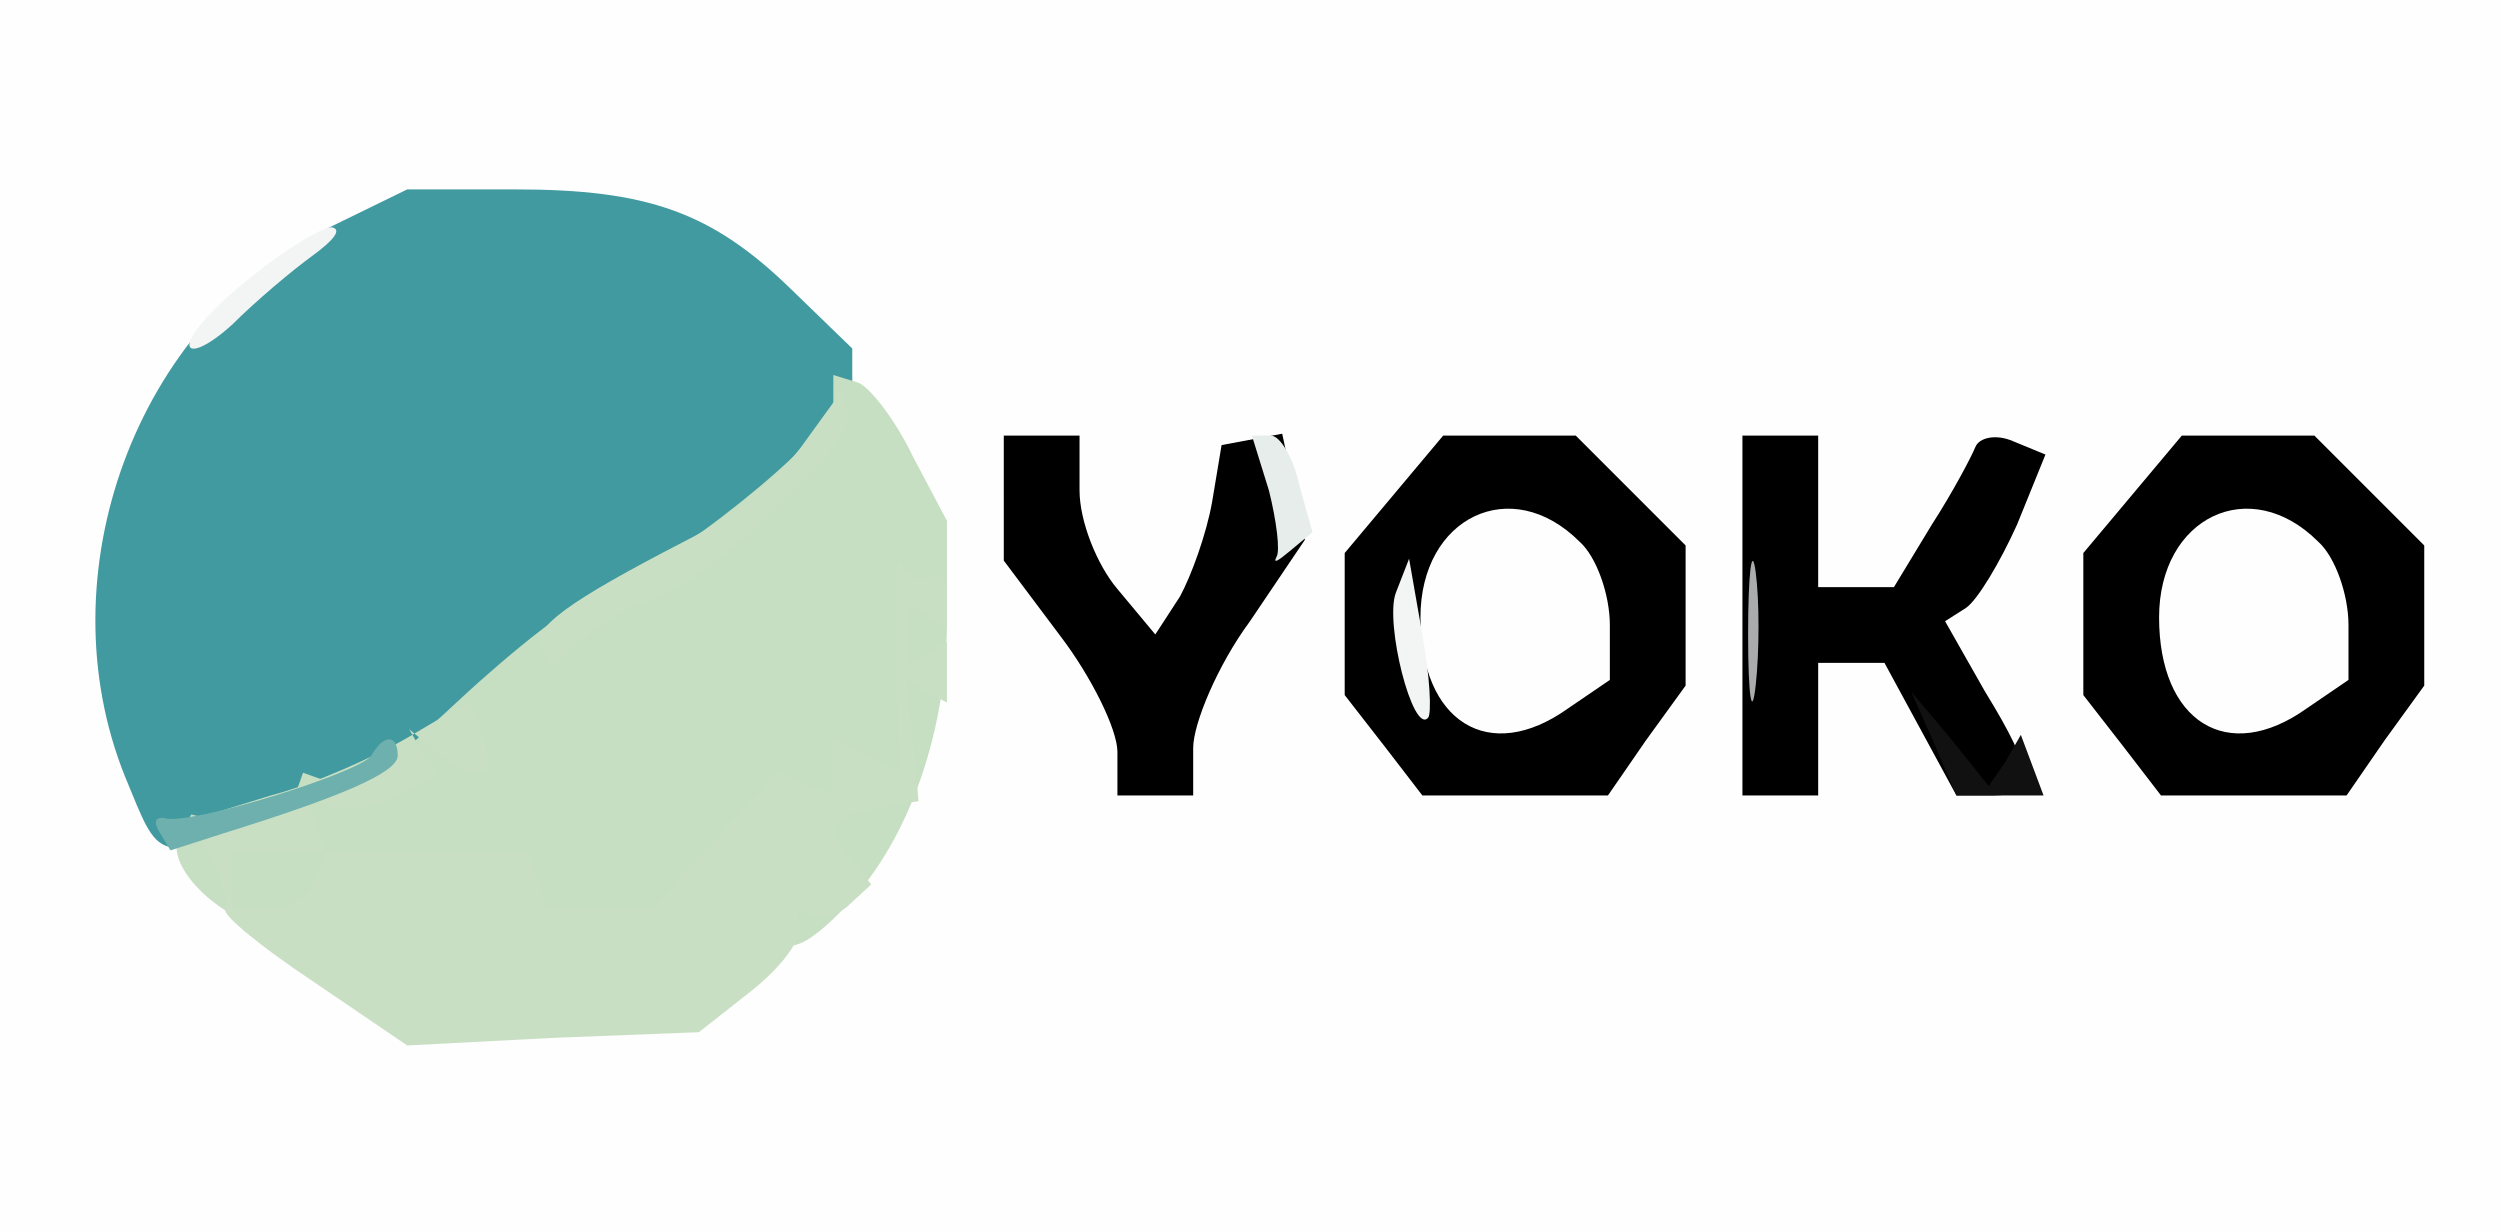 <svg width="132pt" height="65pt" viewBox="0 0 132 65" xmlns="http://www.w3.org/2000/svg">
  <rect x="0" y="0" width="132" height="65" fill="#333333" stroke="none"/>
  <g transform="translate(0,65) scale(0.1,-0.1)" fill="#fefefe" stroke="none">
    <path d="M0 325 l0 -325 660 0 660 0 0 325 0 325 -660 0 -660 0 0 -325z m353
202 c214 -90 156 -417 -74 -417 l-50 0 -37 19 c-167 86 -173 309 -10 390 l43
21 48 0 c26 0 62 -6 80 -13z m207 -145 c0 -33 25 -72 47 -72 22 0 42 30 43 62
0 32 17 46 26 23 l7 -17 -32 -44 c-17 -25 -31 -56 -31 -69 0 -14 -4 -25 -10
-25 -5 0 -10 10 -10 23 0 12 -14 40 -30 61 -29 39 -40 86 -20 86 6 0 10 -12
10 -28z m291 -1 l29 -29 0 -27 c0 -15 -9 -40 -21 -56 l-20 -29 -39 0 -39 0
-20 26 c-12 15 -21 39 -21 55 l0 27 26 31 26 31 25 0 25 0 29 -29z m99 -12 l0
-40 32 3 33 3 22 40 c13 22 23 35 23 28 0 -18 -22 -63 -32 -63 -14 0 -9 -34
12 -67 11 -18 16 -33 11 -33 -4 0 -16 16 -27 35 l-19 35 -27 0 -28 0 0 -35 c0
-19 -4 -35 -10 -35 l-10 0 0 85 0 85 10 0 10 0 0 -41z m291 12 l29 -29 0 -27
c0 -15 -9 -40 -21 -56 l-20 -29 -38 0 -38 0 -16 18 c-8 9 -20 29 -25 43 l-10
25 10 20 c6 10 20 29 31 42 l20 22 25 0 24 0 29 -29z" />
    <path d="M752 378 c-7 -7 -12 -31 -12 -54 l0 -43 16 -15 c20 -20 53 -20 82 0
l22 15 0 39 0 39 -16 15 c-18 19 -75 21 -92 4z" />
    <path d="M1142 378 c-7 -7 -12 -31 -12 -54 l0 -43 16 -15 c20 -20 53 -20 82 0
l22 15 0 39 0 39 -16 15 c-18 19 -75 21 -92 4z" />
  </g>
  <g transform="translate(0,65) scale(0.1,-0.1)" fill="#419aa0" stroke="none">
    <path d="M172 529 c-100 -50 -149 -182 -106 -289 19 -46 15 -45 80 -23 58 19
86 36 135 79 21 18 53 40 74 50 20 9 50 30 66 46 l29 30 0 22 0 22 -32 31
c-42 41 -76 53 -146 53 l-57 0 -43 -21z" />
  </g>
  <g transform="translate(0,65) scale(0.1,-0.1)" fill="#c6dec1" stroke="none">
    <path d="M440 436 c0 -16 -90 -88 -125 -100 -11 -3 -44 -29 -73 -56 l-53 -49
-15 6 -14 5 -6 -17 -7 -16 -23 5 -23 6 -6 -11 c-10 -16 25 -49 52 -49 l24 0 5
15 6 15 43 0 43 0 6 -15 5 -15 37 0 38 0 31 35 c18 19 35 32 39 28 10 -10 7
-43 -4 -43 -5 0 -10 -7 -10 -15 0 -21 13 -19 38 8 32 34 52 91 52 149 l0 53
-18 34 c-9 19 -23 37 -29 39 l-13 4 0 -16z" />
  </g>
  <g transform="translate(0,65) scale(0.1,-0.1)" fill="#000000" stroke="none">
    <path d="M530 387 l0 -33 30 -40 c16 -21 30 -49 30 -61 l0 -23 20 0 20 0 0 25
c0 13 13 44 30 67 l29 43 -6 28 -6 28 -16 -3 -16 -3 -5 -30 c-3 -17 -11 -39
-17 -50 l-13 -20 -20 24 c-11 13 -20 36 -20 52 l0 29 -20 0 -20 0 0 -33z" />
    <path d="M736 389 l-26 -31 0 -37 0 -38 21 -27 20 -26 49 0 49 0 20 29 21 29
0 37 0 37 -29 29 -29 29 -35 0 -35 0 -26 -31z m98 -25 c9 -8 16 -28 16 -44 l0
-29 -22 -15 c-42 -30 -78 -7 -78 48 0 53 48 76 84 40z" />
    <path d="M920 325 l0 -95 20 0 20 0 0 35 0 35 18 0 17 0 19 -35 19 -35 19 0
c23 0 23 11 -4 55 l-21 37 11 7 c6 4 18 24 27 44 l15 37 -17 7 c-9 4 -18 2
-20 -3 -2 -5 -12 -24 -23 -41 l-20 -33 -20 0 -20 0 0 40 0 40 -20 0 -20 0 0
-95z" />
    <path d="M1126 389 l-26 -31 0 -37 0 -38 21 -27 20 -26 49 0 49 0 20 29 21 29
0 37 0 37 -29 29 -29 29 -35 0 -35 0 -26 -31z m98 -25 c9 -8 16 -28 16 -44 l0
-29 -22 -15 c-42 -30 -78 -7 -78 48 0 53 48 76 84 40z" />
  </g>
  <g transform="translate(0,65) scale(0.1,-0.1)" fill="#c9dfc3" stroke="none">
    <path d="M423 414 c-12 -16 -38 -38 -60 -49 -64 -33 -83 -47 -77 -57 l6 -9 16
14 c10 8 26 18 37 21 30 10 108 83 103 97 l-4 12 -21 -29z" />
    <path d="M473 303 l2 -61 -17 9 -18 10 0 -15 0 -15 -15 5 -15 6 -33 -36 -33
-36 -28 0 -27 0 -5 15 -6 15 -53 0 -53 0 -6 -15 c-3 -8 -14 -15 -24 -15 l-19
0 0 15 0 15 25 0 24 0 -5 14 -6 15 14 -5 c7 -3 23 0 34 6 l22 11 -8 12 -7 12
17 -14 c21 -16 30 -11 21 13 l-6 16 -32 -19 c-17 -10 -50 -25 -73 -31 l-42
-13 11 -21 c6 -12 9 -23 7 -26 -2 -3 19 -20 46 -38 l50 -34 77 4 77 3 28 22
c15 12 27 27 25 35 -2 7 0 10 4 6 4 -4 13 -3 21 3 l13 12 -11 14 c-14 16 -9
23 18 27 l18 3 -3 33 -4 32 11 -7 11 -6 0 16 0 16 -10 -6 -10 -6 0 16 0 16 10
-6 10 -6 0 16 c0 9 -4 14 -9 11 -5 -4 -12 0 -15 6 -3 7 -4 -15 -3 -49z" />
  </g>
  <g transform="translate(0,65) scale(0.1,-0.1)" fill="#f3f5f5" stroke="none">
    <path d="M133 504 c-18 -14 -33 -30 -33 -36 0 -5 10 -1 23 11 12 12 31 28 42
36 11 8 16 14 10 15 -5 0 -25 -12 -42 -26z" />
    <path d="M737 337 c-6 -16 9 -75 17 -66 2 2 1 22 -3 44 l-7 40 -7 -18z" />
  </g>
  <g transform="translate(0,65) scale(0.1,-0.1)" fill="#e7edea" stroke="none">
    <path d="M670 391 c4 -16 6 -32 4 -35 -2 -4 1 -2 7 3 l12 10 -7 25 c-3 14 -10
26 -15 26 l-10 0 9 -29z" />
  </g>
  <g transform="translate(0,65) scale(0.1,-0.1)" fill="#111111" stroke="none">
    <path d="M1021 258 l12 -28 23 0 23 0 -6 16 -6 16 -8 -14 -9 -13 -20 25 -21
25 12 -27z" />
  </g>
  <g transform="translate(0,65) scale(0.1,-0.1)" fill="#dbe5dd" stroke="none" />
  <g transform="translate(0,65) scale(0.1,-0.1)" fill="#cddbcc" stroke="none" />
  <g transform="translate(0,65) scale(0.1,-0.1)" fill="#6eb0ad" stroke="none">
    <path d="M196 251 c-6 -9 -96 -37 -109 -33 -5 1 -6 -2 -3 -7 l6 -10 28 9 c61
19 92 32 92 41 0 11 -7 12 -14 0z" />
  </g>
  <g transform="translate(0,65) scale(0.1,-0.1)" fill="#aaabac" stroke="none">
    <path d="M923 315 c0 -33 2 -45 4 -27 2 18 2 45 0 60 -2 15 -4 0 -4 -33z" />
  </g>
  <g transform="translate(0,65) scale(0.1,-0.1)" fill="#4d4e4e" stroke="none" />
  <g transform="translate(0,65) scale(0.1,-0.1)" fill="#bbbcbd" stroke="none" />
  <g transform="translate(0,65) scale(0.1,-0.1)" fill="#949696" stroke="none" />
  <g transform="translate(0,65) scale(0.1,-0.1)" fill="#606161" stroke="none" />
  <g transform="translate(0,65) scale(0.1,-0.1)" fill="#252525" stroke="none" />
  <g transform="translate(0,65) scale(0.1,-0.1)" fill="#6d6e6f" stroke="none" />
  <g transform="translate(0,65) scale(0.1,-0.1)" fill="#91c3b9" stroke="none" />
  <g transform="translate(0,65) scale(0.1,-0.1)" fill="#52a2a3" stroke="none" />
  <g transform="translate(0,65) scale(0.1,-0.1)" fill="#d6d7d8" stroke="none" />
  <g transform="translate(0,65) scale(0.1,-0.1)" fill="#808182" stroke="none" />
  <g transform="translate(0,65) scale(0.1,-0.1)" fill="#373838" stroke="none" />
  <g transform="translate(0,65) scale(0.1,-0.1)" fill="#afd1c1" stroke="none" />
  <g transform="translate(0,65) scale(0.1,-0.1)" fill="#bcdadd" stroke="none" />
</svg>